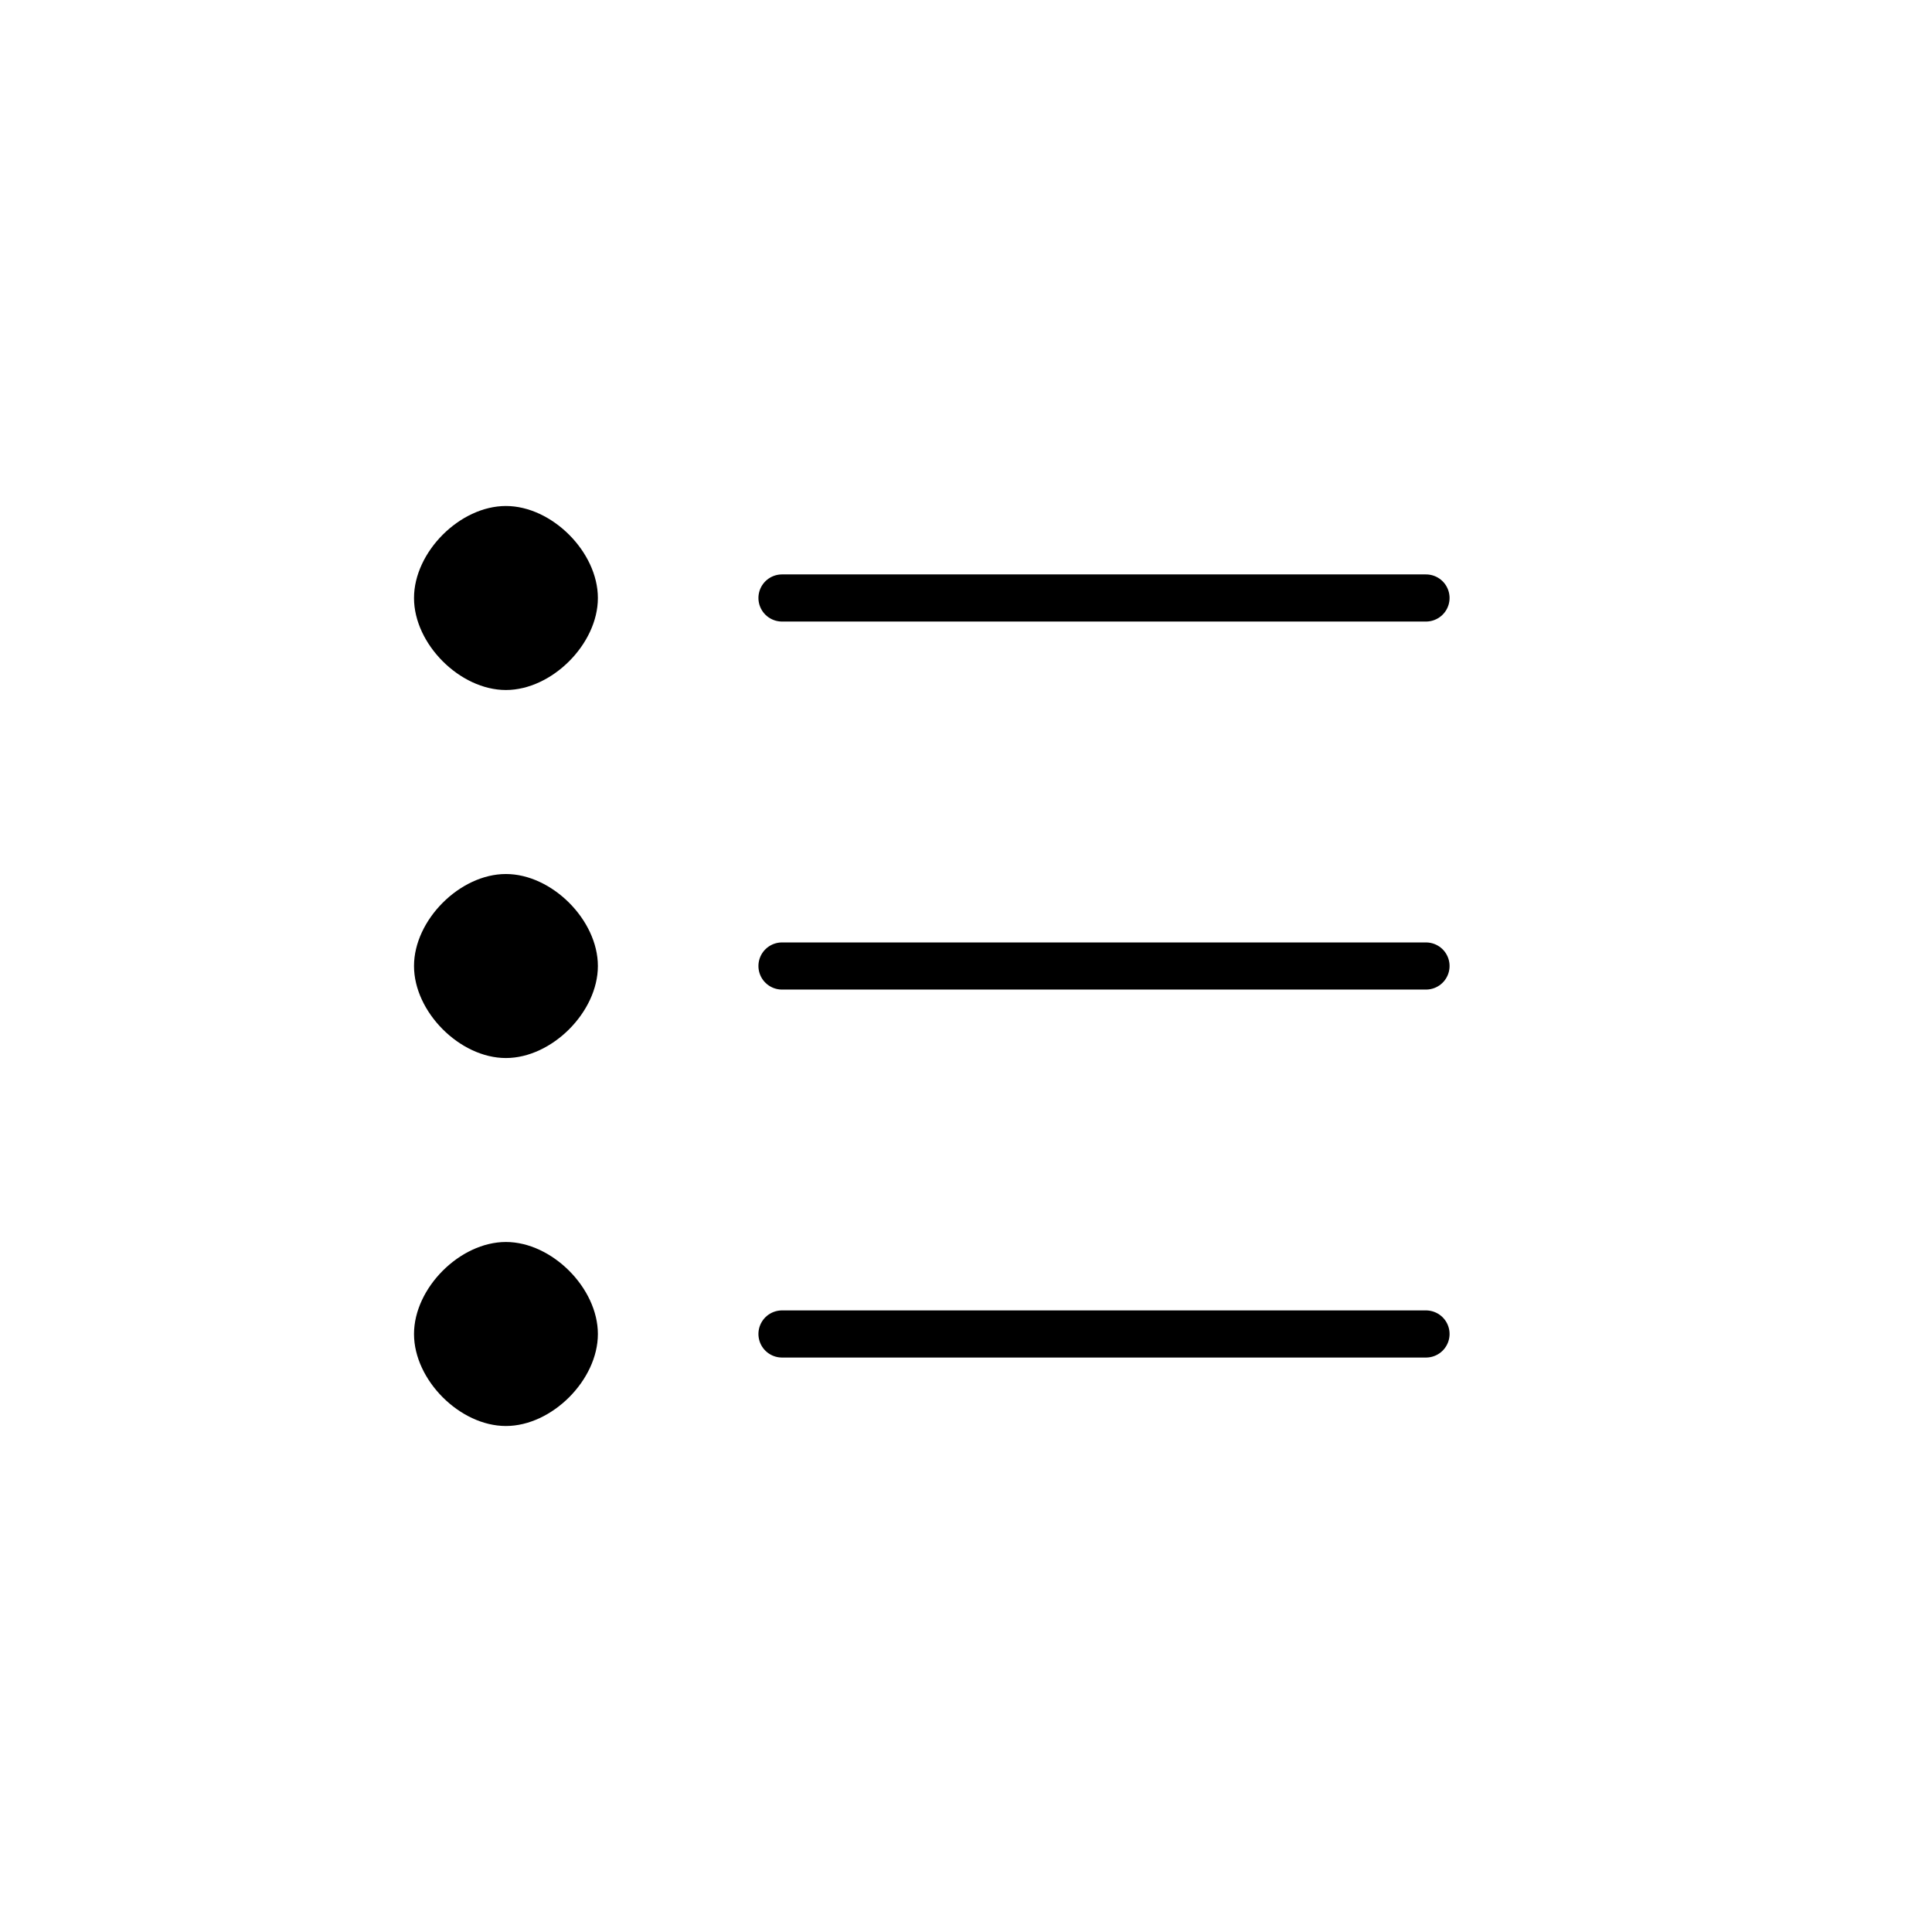<svg width="41" height="41" viewBox="0 0 41 41" fill="none" xmlns="http://www.w3.org/2000/svg">
<path d="M30.262 12.69H16.595M30.262 20.5H16.595H30.262ZM30.262 28.309H16.595H30.262Z" stroke="black" stroke-linecap="round" stroke-linejoin="round"/>
<path fill-rule="evenodd" clip-rule="evenodd" d="M10.736 14.643C11.712 14.643 12.688 13.667 12.688 12.691C12.688 11.714 11.712 10.738 10.736 10.738C9.76 10.738 8.786 11.714 8.786 12.691C8.786 13.667 9.76 14.643 10.736 14.643ZM10.736 22.453C11.712 22.453 12.688 21.476 12.688 20.5C12.688 19.524 11.712 18.548 10.736 18.548C9.76 18.548 8.786 19.524 8.786 20.5C8.786 21.476 9.76 22.453 10.736 22.453ZM10.736 30.262C11.712 30.262 12.688 29.286 12.688 28.31C12.688 27.334 11.712 26.357 10.736 26.357C9.76 26.357 8.786 27.334 8.786 28.31C8.786 29.286 9.76 30.262 10.736 30.262Z" fill="black"/>
</svg>
